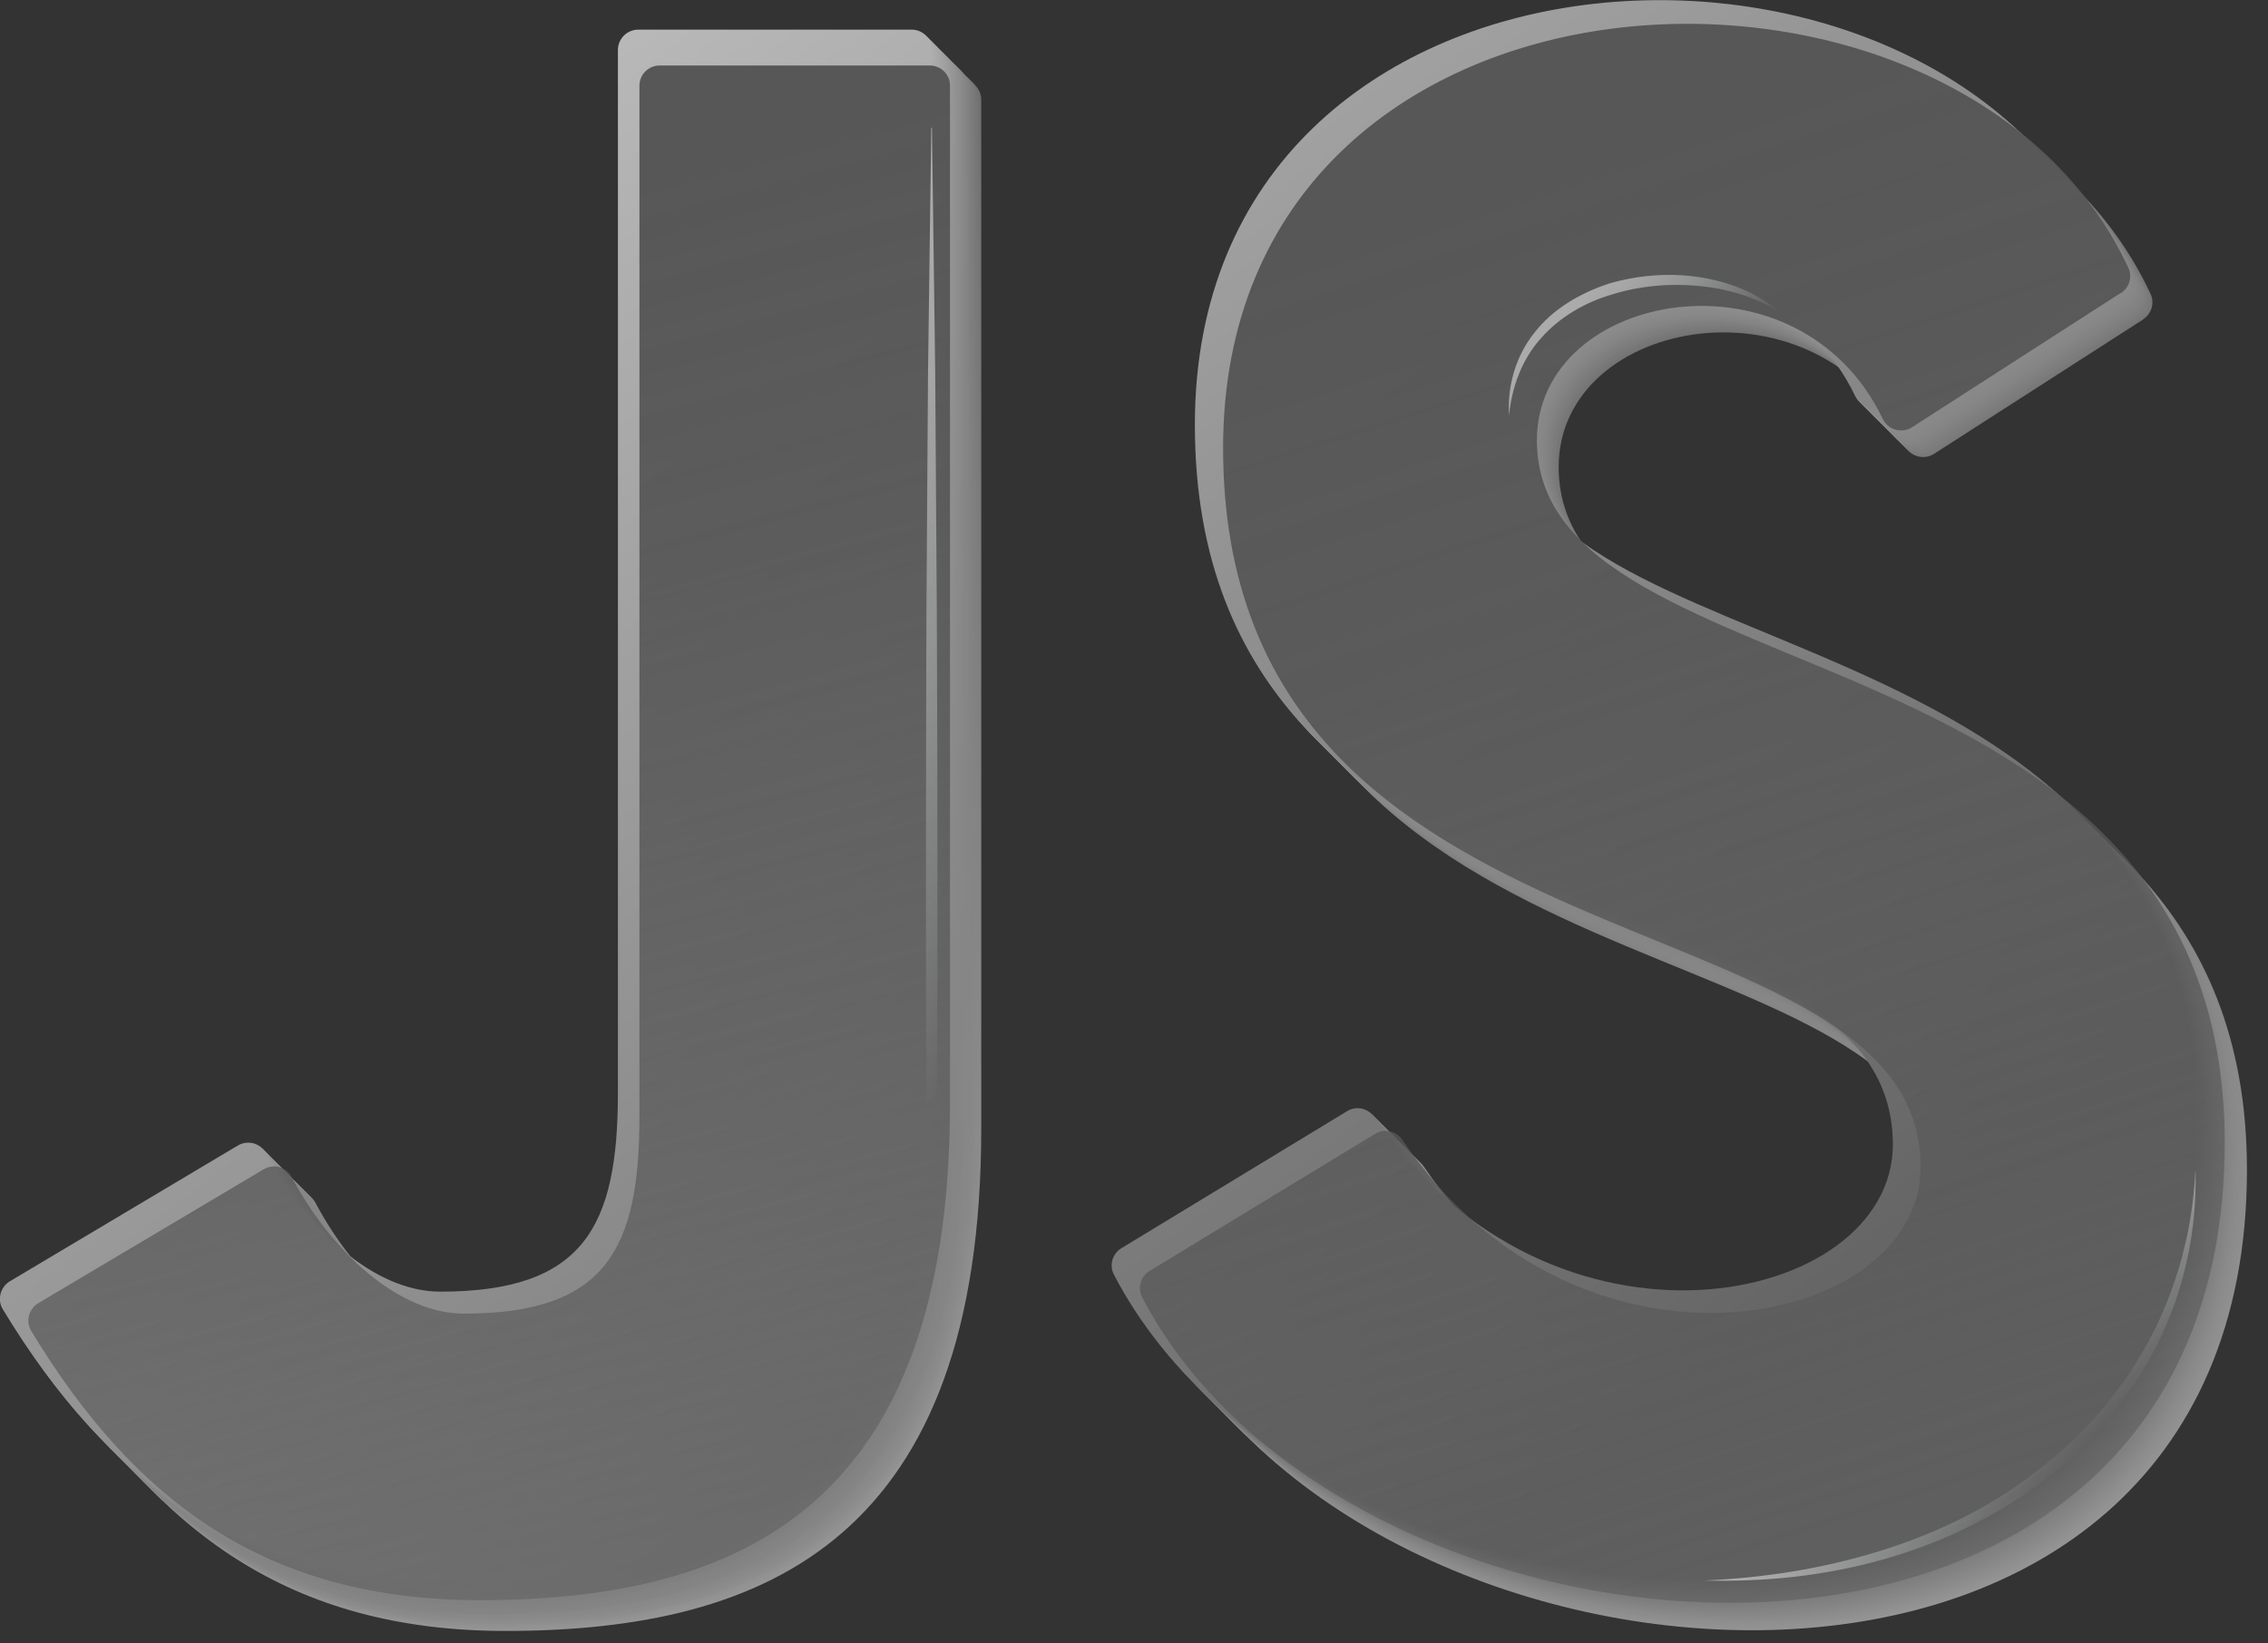 <svg width="98" height="71" viewBox="0 0 98 71" fill="none" xmlns="http://www.w3.org/2000/svg">
<rect x="0" y="0" width="98" height="71" fill="#333333" stroke="none"/>
<g clip-path="url(#clip0_17_34)">
<path d="M29.72 3.43C29.24 3.43 28.84 3.82 28.84 4.31V49.34C28.84 55.13 27.38 57.95 21.16 57.95C18.32 57.95 15.38 55.26 13.63 51.97C13.4 51.53 12.84 51.38 12.41 51.64L2.56 57.5C2.14 57.75 2 58.3 2.25 58.71C6.77 66.17 12.55 70.47 21.84 70.47C33.22 70.47 42.4 66.4 42.4 48.76V4.31C42.4 3.83 42.01 3.43 41.52 3.43H29.7H29.72Z" fill="url(#paint0_linear_17_34)"/>
<path d="M29.62 3.33C29.14 3.33 28.74 3.72 28.74 4.21V49.24C28.74 55.03 27.28 57.85 21.06 57.85C18.22 57.85 15.28 55.16 13.53 51.87C13.3 51.43 12.74 51.28 12.31 51.54L2.46 57.4C2.04 57.65 1.9 58.2 2.15 58.61C6.67 66.07 12.45 70.37 21.74 70.37C33.12 70.37 42.3 66.3 42.3 48.66V4.2C42.3 3.72 41.91 3.32 41.42 3.32H29.6L29.62 3.33Z" fill="url(#paint1_linear_17_34)"/>
<path d="M29.52 3.23C29.04 3.23 28.64 3.62 28.64 4.11V49.14C28.64 54.93 27.18 57.75 20.96 57.75C18.12 57.75 15.18 55.06 13.43 51.77C13.2 51.33 12.64 51.18 12.21 51.44L2.36 57.3C1.94 57.55 1.8 58.1 2.05 58.51C6.57 65.97 12.35 70.27 21.64 70.27C33.02 70.27 42.2 66.2 42.2 48.56V4.1C42.2 3.62 41.81 3.22 41.32 3.22H29.5L29.52 3.23Z" fill="url(#paint2_linear_17_34)"/>
<path d="M29.42 3.12C28.94 3.12 28.54 3.51 28.54 4V49.04C28.54 54.83 27.08 57.65 20.86 57.65C18.02 57.65 15.08 54.96 13.33 51.67C13.1 51.23 12.54 51.08 12.11 51.34L2.26 57.2C1.84 57.45 1.7 58 1.95 58.41C6.47 65.87 12.25 70.17 21.54 70.17C32.92 70.17 42.1 66.1 42.1 48.46V4C42.1 3.52 41.71 3.12 41.22 3.12H29.4H29.42Z" fill="url(#paint3_linear_17_34)"/>
<path d="M29.31 3.02C28.83 3.02 28.43 3.41 28.43 3.9V48.93C28.43 54.72 26.97 57.54 20.75 57.54C17.91 57.54 14.97 54.85 13.22 51.56C12.99 51.12 12.43 50.97 12 51.23L2.15 57.09C1.73 57.34 1.59 57.89 1.84 58.3C6.36 65.76 12.14 70.06 21.43 70.06C32.81 70.06 41.99 65.99 41.99 48.35V3.9C41.99 3.42 41.6 3.02 41.11 3.02H29.29H29.31Z" fill="url(#paint4_linear_17_34)"/>
<path d="M29.21 2.92C28.73 2.92 28.33 3.31 28.33 3.8V48.83C28.33 54.62 26.87 57.44 20.65 57.44C17.81 57.44 14.87 54.75 13.12 51.46C12.89 51.02 12.33 50.87 11.9 51.13L2.05 56.99C1.63 57.24 1.49 57.79 1.74 58.2C6.26 65.66 12.04 69.96 21.33 69.96C32.71 69.96 41.89 65.89 41.89 48.25V3.8C41.89 3.32 41.5 2.92 41.01 2.92H29.19H29.21Z" fill="url(#paint5_linear_17_34)"/>
<path d="M29.11 2.82C28.63 2.82 28.23 3.21 28.23 3.7V48.73C28.23 54.52 26.77 57.34 20.55 57.34C17.71 57.34 14.77 54.65 13.02 51.36C12.79 50.92 12.23 50.77 11.8 51.03L1.96 56.89C1.54 57.14 1.4 57.69 1.65 58.1C6.17 65.56 11.95 69.86 21.24 69.86C32.62 69.86 41.8 65.79 41.8 48.15V3.69C41.8 3.21 41.41 2.81 40.92 2.81H29.1L29.11 2.82Z" fill="url(#paint6_linear_17_34)"/>
<path d="M29.01 2.71C28.53 2.71 28.13 3.1 28.13 3.59V48.63C28.13 54.42 26.67 57.24 20.45 57.24C17.61 57.24 14.67 54.55 12.92 51.26C12.69 50.82 12.13 50.67 11.7 50.93L1.86 56.79C1.44 57.04 1.3 57.59 1.55 58C6.07 65.46 11.85 69.76 21.14 69.76C32.52 69.76 41.7 65.69 41.7 48.05V3.59C41.7 3.11 41.31 2.71 40.82 2.71H29H29.01Z" fill="url(#paint7_linear_17_34)"/>
<path d="M28.91 2.61C28.43 2.61 28.03 3 28.03 3.49V48.53C28.03 54.32 26.57 57.14 20.35 57.14C17.51 57.14 14.57 54.45 12.82 51.16C12.59 50.72 12.03 50.57 11.6 50.83L1.76 56.69C1.34 56.94 1.2 57.49 1.45 57.9C5.97 65.36 11.75 69.66 21.04 69.66C32.42 69.66 41.6 65.59 41.6 47.95V3.49C41.6 3.01 41.21 2.61 40.72 2.61H28.9H28.91Z" fill="url(#paint8_linear_17_34)"/>
<path d="M28.8 2.51C28.32 2.51 27.92 2.9 27.92 3.39V48.42C27.92 54.21 26.46 57.03 20.24 57.03C17.4 57.03 14.46 54.34 12.71 51.05C12.48 50.61 11.92 50.46 11.49 50.72L1.66 56.58C1.24 56.83 1.1 57.38 1.35 57.79C5.87 65.25 11.65 69.55 20.94 69.55C32.32 69.55 41.5 65.48 41.5 47.84V3.39C41.5 2.91 41.11 2.51 40.62 2.51H28.8Z" fill="url(#paint9_linear_17_34)"/>
<path d="M28.7 2.41C28.22 2.41 27.82 2.8 27.82 3.29V48.32C27.82 54.11 26.36 56.93 20.14 56.93C17.3 56.93 14.36 54.24 12.61 50.95C12.38 50.51 11.82 50.36 11.39 50.62L1.55 56.48C1.13 56.73 0.99 57.28 1.24 57.69C5.76 65.15 11.54 69.45 20.83 69.45C32.21 69.45 41.39 65.38 41.39 47.74V3.29C41.39 2.81 41 2.41 40.51 2.41H28.69H28.7Z" fill="url(#paint10_linear_17_34)"/>
<path d="M28.6 2.31C28.12 2.31 27.72 2.7 27.72 3.19V48.22C27.72 54.01 26.26 56.83 20.04 56.83C17.2 56.83 14.26 54.14 12.51 50.85C12.28 50.41 11.72 50.26 11.29 50.52L1.45 56.38C1.03 56.63 0.89 57.18 1.14 57.59C5.66 65.05 11.44 69.35 20.73 69.35C32.11 69.35 41.29 65.28 41.29 47.64V3.18C41.29 2.7 40.9 2.3 40.41 2.3H28.59L28.6 2.31Z" fill="url(#paint11_linear_17_34)"/>
<path d="M28.5 2.2C28.02 2.2 27.62 2.59 27.62 3.08V48.12C27.62 53.91 26.16 56.73 19.94 56.73C17.1 56.73 14.16 54.04 12.41 50.75C12.18 50.31 11.62 50.16 11.19 50.42L1.35 56.28C0.93 56.53 0.79 57.08 1.04 57.49C5.56 64.95 11.34 69.25 20.63 69.25C32.01 69.25 41.19 65.18 41.19 47.54V3.08C41.19 2.6 40.8 2.2 40.31 2.2H28.49H28.5Z" fill="url(#paint12_linear_17_34)"/>
<path d="M28.39 2.1C27.91 2.1 27.51 2.49 27.51 2.98V48.01C27.51 53.8 26.05 56.62 19.83 56.62C16.99 56.62 14.05 53.93 12.3 50.64C12.07 50.2 11.51 50.05 11.08 50.31L1.25 56.18C0.83 56.43 0.69 56.98 0.94 57.39C5.46 64.85 11.24 69.15 20.53 69.15C31.91 69.15 41.09 65.08 41.09 47.44V2.98C41.09 2.5 40.7 2.1 40.21 2.1H28.39Z" fill="url(#paint13_linear_17_34)"/>
<path d="M28.29 2C27.81 2 27.41 2.39 27.41 2.88V47.91C27.41 53.7 25.95 56.52 19.73 56.52C16.89 56.52 13.95 53.83 12.2 50.54C11.97 50.1 11.41 49.95 10.98 50.21L1.15 56.07C0.73 56.32 0.59 56.87 0.84 57.28C5.36 64.74 11.14 69.04 20.43 69.04C31.81 69.04 40.99 64.97 40.99 47.33V2.88C40.99 2.4 40.6 2 40.11 2H28.29Z" fill="url(#paint14_linear_17_34)"/>
<path d="M28.19 1.9C27.71 1.9 27.31 2.29 27.31 2.78V47.81C27.31 53.6 25.85 56.42 19.63 56.42C16.79 56.42 13.85 53.73 12.1 50.44C11.87 50 11.31 49.85 10.88 50.11L1.04 55.97C0.62 56.22 0.48 56.77 0.73 57.18C5.25 64.64 11.03 68.94 20.32 68.94C31.7 68.94 40.88 64.87 40.88 47.23V2.78C40.88 2.3 40.49 1.9 40 1.9H28.18H28.19Z" fill="url(#paint15_linear_17_34)"/>
<path d="M28.09 1.8C27.61 1.8 27.21 2.19 27.21 2.68V47.71C27.21 53.5 25.75 56.32 19.53 56.32C16.69 56.32 13.75 53.63 12 50.34C11.77 49.9 11.21 49.75 10.78 50.01L0.94 55.87C0.52 56.12 0.38 56.67 0.63 57.08C5.15 64.54 10.93 68.84 20.22 68.84C31.6 68.84 40.78 64.77 40.78 47.13V2.67C40.78 2.19 40.39 1.79 39.9 1.79H28.08L28.09 1.8Z" fill="url(#paint16_linear_17_34)"/>
<path d="M27.99 1.69C27.51 1.69 27.11 2.08 27.11 2.57V47.61C27.11 53.4 25.65 56.22 19.43 56.22C16.59 56.22 13.65 53.53 11.9 50.24C11.67 49.8 11.11 49.65 10.68 49.91L0.84 55.77C0.42 56.02 0.28 56.57 0.53 56.98C5.05 64.44 10.83 68.74 20.12 68.74C31.5 68.74 40.68 64.67 40.68 47.03V2.57C40.68 2.09 40.29 1.69 39.8 1.69H27.98H27.99Z" fill="url(#paint17_linear_17_34)"/>
<path d="M27.88 1.59C27.4 1.59 27 1.98 27 2.47V47.5C27 53.29 25.54 56.11 19.32 56.11C16.48 56.11 13.54 53.42 11.79 50.13C11.56 49.69 11 49.54 10.57 49.8L0.74 55.67C0.32 55.92 0.18 56.47 0.43 56.88C4.95 64.34 10.73 68.64 20.02 68.64C31.4 68.64 40.58 64.57 40.58 46.93V2.47C40.58 1.99 40.19 1.59 39.7 1.59H27.88Z" fill="url(#paint18_linear_17_34)"/>
<path d="M27.78 1.49C27.3 1.49 26.9 1.88 26.9 2.37V47.4C26.9 53.19 25.44 56.01 19.22 56.01C16.38 56.01 13.44 53.32 11.69 50.03C11.46 49.59 10.9 49.44 10.47 49.7L0.64 55.56C0.22 55.81 0.08 56.36 0.33 56.77C4.85 64.23 10.63 68.53 19.92 68.53C31.3 68.53 40.48 64.46 40.48 46.82V2.37C40.48 1.89 40.09 1.49 39.6 1.49H27.78Z" fill="url(#paint19_linear_17_34)"/>
<path d="M27.68 1.39C27.2 1.39 26.8 1.78 26.8 2.27V47.3C26.8 53.09 25.34 55.91 19.12 55.91C16.28 55.91 13.34 53.22 11.59 49.93C11.36 49.49 10.8 49.34 10.37 49.6L0.53 55.46C0.11 55.71 -0.03 56.26 0.22 56.67C4.74 64.13 10.52 68.43 19.81 68.43C31.19 68.43 40.37 64.36 40.37 46.72V2.26C40.37 1.78 39.98 1.38 39.49 1.38H27.67L27.68 1.39Z" fill="url(#paint20_linear_17_34)"/>
<path d="M27.58 1.28C27.1 1.28 26.7 1.67 26.7 2.16V47.2C26.7 52.99 25.24 55.81 19.02 55.81C16.18 55.81 13.24 53.12 11.49 49.83C11.26 49.39 10.7 49.24 10.27 49.5L0.43 55.36C0.01 55.61 -0.13 56.16 0.12 56.57C4.64 64.03 10.42 68.33 19.71 68.33C31.09 68.33 40.27 64.26 40.27 46.62V2.16C40.27 1.68 39.88 1.28 39.39 1.28H27.57H27.58Z" fill="url(#paint21_linear_17_34)"/>
<path d="M92.61 13.8L83.57 19.61C83.13 19.89 82.54 19.73 82.31 19.26C78.68 11.66 67.35 13.64 67.35 20.18C67.35 31.56 97.09 27.8 97.09 50.55C97.09 77.41 59.22 74.43 50.28 57.22C50.07 56.81 50.22 56.31 50.61 56.08L60.36 50.16C60.77 49.91 61.28 50.04 61.55 50.44C69.12 61.7 83.94 58.65 83.94 51.6C83.94 39.39 53.78 43.98 53.78 20.5C53.78 -1.72 85.63 -3.05 92.93 12.71C93.11 13.1 92.96 13.57 92.6 13.8H92.61Z" fill="url(#paint22_linear_17_34)"/>
<path d="M92.54 13.73L83.5 19.54C83.06 19.82 82.47 19.66 82.24 19.19C78.61 11.59 67.28 13.57 67.28 20.11C67.28 31.49 97.02 27.73 97.02 50.48C97.02 77.34 59.15 74.36 50.21 57.15C50 56.74 50.15 56.24 50.54 56.01L60.29 50.09C60.7 49.84 61.21 49.97 61.48 50.37C69.05 61.63 83.87 58.58 83.87 51.53C83.87 39.32 53.71 43.91 53.71 20.43C53.71 -1.79 85.56 -3.12 92.86 12.64C93.04 13.03 92.89 13.5 92.53 13.73H92.54Z" fill="url(#paint23_linear_17_34)"/>
<path d="M92.47 13.66L83.43 19.47C82.99 19.75 82.4 19.59 82.17 19.12C78.54 11.52 67.21 13.5 67.21 20.04C67.21 31.42 96.95 27.66 96.95 50.41C96.95 77.27 59.08 74.29 50.14 57.08C49.93 56.67 50.08 56.17 50.47 55.94L60.22 50.02C60.63 49.77 61.14 49.9 61.41 50.3C68.98 61.56 83.8 58.51 83.8 51.46C83.8 39.25 53.64 43.84 53.64 20.36C53.64 -1.86 85.49 -3.19 92.79 12.57C92.97 12.96 92.82 13.43 92.46 13.66H92.47Z" fill="url(#paint24_linear_17_34)"/>
<path d="M92.4 13.59L83.36 19.4C82.92 19.68 82.33 19.52 82.1 19.05C78.47 11.45 67.14 13.43 67.14 19.97C67.14 31.35 96.88 27.59 96.88 50.34C96.88 77.2 59.01 74.22 50.07 57.01C49.86 56.6 50.01 56.1 50.4 55.87L60.15 49.95C60.56 49.7 61.07 49.83 61.34 50.23C68.91 61.49 83.73 58.44 83.73 51.39C83.73 39.18 53.57 43.77 53.57 20.29C53.57 -1.93 85.42 -3.26 92.72 12.5C92.9 12.89 92.75 13.36 92.39 13.59H92.4Z" fill="url(#paint25_linear_17_34)"/>
<path d="M92.33 13.52L83.29 19.33C82.85 19.61 82.26 19.45 82.03 18.98C78.4 11.38 67.07 13.36 67.07 19.9C67.07 31.28 96.81 27.52 96.81 50.27C96.81 77.13 58.94 74.15 50 56.94C49.79 56.53 49.94 56.03 50.33 55.8L60.08 49.88C60.49 49.63 61 49.76 61.27 50.16C68.84 61.42 83.66 58.37 83.66 51.32C83.66 39.11 53.5 43.7 53.5 20.22C53.5 -2 85.35 -3.33 92.65 12.43C92.83 12.82 92.68 13.29 92.32 13.52H92.33Z" fill="url(#paint26_linear_17_34)"/>
<path d="M92.26 13.45L83.22 19.26C82.78 19.54 82.19 19.38 81.96 18.91C78.33 11.31 67 13.29 67 19.83C67 31.21 96.74 27.45 96.74 50.2C96.74 77.06 58.87 74.08 49.93 56.87C49.72 56.46 49.87 55.96 50.26 55.73L60.01 49.81C60.42 49.56 60.93 49.69 61.2 50.09C68.77 61.35 83.59 58.3 83.59 51.25C83.59 39.04 53.43 43.63 53.43 20.15C53.43 -2.07 85.28 -3.4 92.58 12.36C92.76 12.75 92.61 13.22 92.25 13.45H92.26Z" fill="url(#paint27_linear_17_34)"/>
<path d="M92.19 13.38L83.15 19.19C82.71 19.47 82.12 19.31 81.89 18.84C78.26 11.24 66.93 13.22 66.93 19.76C66.93 31.14 96.67 27.38 96.67 50.13C96.67 76.99 58.8 74.01 49.86 56.8C49.65 56.39 49.8 55.89 50.19 55.66L59.94 49.74C60.35 49.49 60.86 49.62 61.13 50.02C68.7 61.28 83.52 58.23 83.52 51.18C83.52 38.97 53.36 43.56 53.36 20.08C53.36 -2.14 85.21 -3.47 92.51 12.29C92.69 12.68 92.54 13.15 92.18 13.38H92.19Z" fill="url(#paint28_linear_17_34)"/>
<path d="M92.12 13.31L83.08 19.12C82.64 19.4 82.05 19.24 81.82 18.77C78.19 11.17 66.86 13.15 66.86 19.69C66.86 31.07 96.6 27.31 96.6 50.06C96.6 76.92 58.73 73.94 49.79 56.73C49.58 56.32 49.73 55.82 50.12 55.59L59.87 49.67C60.28 49.42 60.79 49.55 61.06 49.95C68.63 61.21 83.45 58.16 83.45 51.11C83.45 38.9 53.29 43.49 53.29 20.01C53.29 -2.21 85.14 -3.54 92.44 12.22C92.62 12.61 92.47 13.08 92.11 13.31H92.12Z" fill="url(#paint29_linear_17_34)"/>
<path d="M92.05 13.25L83.01 19.06C82.57 19.34 81.98 19.18 81.75 18.71C78.12 11.11 66.79 13.09 66.79 19.63C66.79 31.01 96.53 27.25 96.53 50C96.53 76.86 58.66 73.88 49.72 56.67C49.51 56.26 49.66 55.76 50.05 55.53L59.8 49.61C60.21 49.36 60.72 49.49 60.99 49.89C68.56 61.15 83.38 58.1 83.38 51.05C83.38 38.84 53.22 43.43 53.22 19.95C53.22 -2.27 85.07 -3.6 92.37 12.16C92.55 12.55 92.4 13.02 92.04 13.25H92.05Z" fill="url(#paint30_linear_17_34)"/>
<path d="M91.99 13.18L82.95 18.99C82.51 19.27 81.92 19.11 81.69 18.64C78.06 11.04 66.73 13.02 66.73 19.56C66.73 30.94 96.47 27.18 96.47 49.93C96.47 76.79 58.6 73.81 49.66 56.6C49.45 56.19 49.6 55.69 49.99 55.46L59.74 49.54C60.15 49.29 60.66 49.42 60.93 49.82C68.5 61.08 83.32 58.03 83.32 50.98C83.32 38.77 53.16 43.36 53.16 19.88C53.16 -2.34 85.01 -3.67 92.31 12.09C92.49 12.48 92.34 12.95 91.98 13.18H91.99Z" fill="url(#paint31_linear_17_34)"/>
<path d="M91.92 13.11L82.88 18.92C82.44 19.2 81.85 19.04 81.62 18.57C77.99 10.97 66.66 12.95 66.66 19.49C66.66 30.87 96.4 27.11 96.4 49.86C96.4 76.72 58.53 73.74 49.59 56.53C49.38 56.12 49.53 55.62 49.92 55.39L59.67 49.47C60.08 49.22 60.59 49.35 60.86 49.75C68.43 61.01 83.25 57.96 83.25 50.91C83.25 38.7 53.09 43.29 53.09 19.81C53.09 -2.41 84.94 -3.74 92.24 12.02C92.42 12.41 92.27 12.88 91.91 13.11H91.92Z" fill="url(#paint32_linear_17_34)"/>
<path d="M91.85 13.04L82.81 18.85C82.37 19.13 81.78 18.97 81.55 18.5C77.92 10.9 66.59 12.88 66.59 19.42C66.59 30.8 96.33 27.04 96.33 49.79C96.33 76.65 58.46 73.67 49.52 56.46C49.31 56.05 49.46 55.55 49.85 55.32L59.6 49.4C60.01 49.15 60.52 49.28 60.79 49.68C68.36 60.94 83.18 57.89 83.18 50.84C83.18 38.63 53.02 43.22 53.02 19.74C53.02 -2.48 84.87 -3.81 92.17 11.95C92.35 12.34 92.2 12.81 91.84 13.04H91.85Z" fill="url(#paint33_linear_17_34)"/>
<path d="M91.78 12.97L82.74 18.78C82.3 19.06 81.71 18.9 81.48 18.43C77.85 10.83 66.52 12.81 66.52 19.35C66.52 30.73 96.26 26.97 96.26 49.72C96.26 76.58 58.39 73.6 49.45 56.39C49.24 55.98 49.39 55.48 49.78 55.25L59.53 49.33C59.94 49.08 60.45 49.21 60.72 49.61C68.29 60.87 83.11 57.82 83.11 50.77C83.11 38.56 52.95 43.15 52.95 19.67C52.95 -2.55 84.8 -3.88 92.1 11.88C92.28 12.27 92.13 12.74 91.77 12.97H91.78Z" fill="url(#paint34_linear_17_34)"/>
<path d="M91.71 12.9L82.67 18.71C82.23 18.99 81.64 18.83 81.41 18.36C77.78 10.76 66.45 12.74 66.45 19.28C66.45 30.66 96.19 26.9 96.19 49.65C96.19 76.51 58.32 73.53 49.38 56.32C49.17 55.91 49.32 55.41 49.71 55.18L59.46 49.26C59.87 49.01 60.38 49.14 60.65 49.54C68.22 60.8 83.04 57.75 83.04 50.7C83.04 38.49 52.88 43.08 52.88 19.6C52.88 -2.62 84.73 -3.95 92.03 11.81C92.21 12.2 92.06 12.67 91.7 12.9H91.71Z" fill="url(#paint35_linear_17_34)"/>
<path d="M91.64 12.83L82.6 18.64C82.16 18.92 81.57 18.76 81.34 18.29C77.71 10.69 66.38 12.67 66.38 19.21C66.38 30.59 96.12 26.83 96.12 49.58C96.12 76.44 58.25 73.46 49.31 56.25C49.1 55.84 49.25 55.34 49.64 55.11L59.39 49.19C59.8 48.94 60.31 49.07 60.58 49.47C68.15 60.73 82.97 57.68 82.97 50.63C82.97 38.42 52.81 43.01 52.81 19.53C52.81 -2.69 84.66 -4.02 91.96 11.74C92.14 12.13 91.99 12.6 91.63 12.83H91.64Z" fill="url(#paint36_linear_17_34)"/>
<path d="M91.57 12.76L82.53 18.57C82.09 18.85 81.5 18.69 81.27 18.22C77.64 10.62 66.31 12.6 66.31 19.14C66.31 30.52 96.05 26.76 96.05 49.51C96.05 76.37 58.18 73.39 49.24 56.18C49.03 55.77 49.18 55.27 49.57 55.04L59.32 49.12C59.73 48.87 60.24 49 60.51 49.4C68.08 60.66 82.9 57.61 82.9 50.56C82.9 38.35 52.74 42.94 52.74 19.46C52.74 -2.76 84.59 -4.09 91.89 11.67C92.07 12.06 91.92 12.53 91.56 12.76H91.57Z" fill="url(#paint37_linear_17_34)"/>
<path d="M91.5 12.69L82.46 18.5C82.02 18.78 81.43 18.62 81.2 18.15C77.57 10.55 66.24 12.53 66.24 19.07C66.24 30.45 95.98 26.69 95.98 49.44C95.98 76.3 58.11 73.32 49.17 56.11C48.96 55.7 49.11 55.2 49.5 54.97L59.25 49.05C59.66 48.8 60.17 48.93 60.44 49.33C68.01 60.59 82.83 57.54 82.83 50.49C82.83 38.28 52.67 42.87 52.67 19.39C52.67 -2.83 84.52 -4.16 91.82 11.6C92 11.99 91.85 12.46 91.49 12.69H91.5Z" fill="url(#paint38_linear_17_34)"/>
<path d="M91.43 12.62L82.39 18.43C81.95 18.71 81.36 18.55 81.13 18.08C77.5 10.48 66.17 12.46 66.17 19C66.17 30.38 95.91 26.62 95.91 49.37C95.91 76.23 58.04 73.25 49.1 56.04C48.89 55.63 49.04 55.13 49.43 54.9L59.18 48.98C59.59 48.73 60.1 48.86 60.37 49.26C67.94 60.52 82.76 57.47 82.76 50.42C82.76 38.21 52.6 42.8 52.6 19.32C52.6 -2.9 84.45 -4.23 91.75 11.53C91.93 11.92 91.78 12.39 91.42 12.62H91.43Z" fill="url(#paint39_linear_17_34)"/>
<path d="M91.36 12.55L82.32 18.36C81.88 18.64 81.29 18.48 81.06 18.01C77.43 10.41 66.1 12.39 66.1 18.93C66.1 30.31 95.84 26.55 95.84 49.3C95.84 76.16 57.97 73.18 49.03 55.97C48.82 55.56 48.97 55.06 49.36 54.83L59.11 48.91C59.52 48.66 60.03 48.79 60.3 49.19C67.87 60.45 82.69 57.4 82.69 50.35C82.69 38.14 52.53 42.73 52.53 19.25C52.53 -2.97 84.38 -4.3 91.68 11.46C91.86 11.85 91.71 12.32 91.35 12.55H91.36Z" fill="url(#paint40_linear_17_34)"/>
<path d="M91.29 12.48L82.25 18.29C81.81 18.57 81.22 18.41 80.99 17.94C77.36 10.34 66.03 12.32 66.03 18.86C66.03 30.24 95.77 26.48 95.77 49.23C95.77 76.09 57.9 73.11 48.96 55.9C48.75 55.49 48.9 54.99 49.29 54.76L59.04 48.84C59.45 48.59 59.96 48.72 60.23 49.12C67.8 60.38 82.62 57.33 82.62 50.28C82.62 38.07 52.46 42.66 52.46 19.18C52.46 -3.04 84.31 -4.37 91.61 11.39C91.79 11.78 91.64 12.25 91.28 12.48H91.29Z" fill="url(#paint41_linear_17_34)"/>
<path d="M91.22 12.41L82.18 18.22C81.74 18.5 81.15 18.34 80.92 17.87C77.29 10.27 65.96 12.25 65.96 18.79C65.96 30.17 95.7 26.41 95.7 49.16C95.7 76.02 57.83 73.04 48.89 55.83C48.68 55.42 48.83 54.92 49.22 54.69L58.97 48.77C59.38 48.52 59.89 48.65 60.16 49.05C67.73 60.31 82.55 57.26 82.55 50.21C82.55 38 52.39 42.59 52.39 19.11C52.39 -3.11 84.24 -4.44 91.54 11.32C91.72 11.71 91.57 12.18 91.21 12.41H91.22Z" fill="url(#paint42_linear_17_34)"/>
<path d="M91.16 12.35L82.12 18.16C81.68 18.44 81.09 18.28 80.86 17.81C77.23 10.21 65.9 12.19 65.9 18.73C65.9 30.11 95.64 26.35 95.64 49.1C95.64 75.96 57.77 72.98 48.83 55.77C48.62 55.36 48.77 54.86 49.16 54.63L58.91 48.71C59.32 48.46 59.83 48.59 60.1 48.99C67.67 60.25 82.49 57.2 82.49 50.15C82.49 37.94 52.33 42.53 52.33 19.05C52.33 -3.17 84.18 -4.5 91.48 11.26C91.66 11.65 91.51 12.12 91.15 12.35H91.16Z" fill="url(#paint43_linear_17_34)"/>
<path d="M91.09 12.28L82.05 18.09C81.61 18.37 81.02 18.21 80.79 17.74C77.16 10.14 65.83 12.12 65.83 18.66C65.83 30.04 95.57 26.28 95.57 49.03C95.57 75.89 57.7 72.91 48.76 55.7C48.55 55.29 48.7 54.79 49.09 54.56L58.84 48.64C59.25 48.39 59.76 48.52 60.03 48.92C67.6 60.18 82.42 57.13 82.42 50.08C82.42 37.87 52.26 42.46 52.26 18.98C52.26 -3.24 84.11 -4.57 91.41 11.19C91.59 11.58 91.44 12.05 91.08 12.28H91.09Z" fill="url(#paint44_linear_17_34)"/>
<path d="M91.02 12.21L81.98 18.02C81.54 18.3 80.95 18.14 80.72 17.67C77.09 10.07 65.76 12.05 65.76 18.59C65.76 29.97 95.5 26.21 95.5 48.96C95.5 75.82 57.63 72.84 48.69 55.63C48.48 55.22 48.63 54.72 49.02 54.49L58.77 48.57C59.18 48.32 59.69 48.45 59.96 48.85C67.53 60.11 82.35 57.06 82.35 50.01C82.35 37.8 52.19 42.39 52.19 18.91C52.19 -3.31 84.04 -4.64 91.34 11.12C91.52 11.51 91.37 11.98 91.01 12.21H91.02Z" fill="url(#paint45_linear_17_34)"/>
<path d="M90.95 12.14L81.91 17.95C81.47 18.23 80.88 18.07 80.65 17.6C77.02 10 65.69 11.98 65.69 18.52C65.69 29.9 95.43 26.14 95.43 48.89C95.43 75.75 57.56 72.77 48.62 55.56C48.41 55.15 48.56 54.65 48.95 54.42L58.7 48.5C59.11 48.25 59.62 48.38 59.89 48.78C67.46 60.04 82.28 56.99 82.28 49.94C82.28 37.73 52.12 42.32 52.12 18.84C52.12 -3.38 83.97 -4.71 91.27 11.05C91.45 11.44 91.3 11.91 90.94 12.14H90.95Z" fill="url(#paint46_linear_17_34)"/>
<path d="M90.88 12.07L81.84 17.88C81.4 18.16 80.81 18 80.58 17.53C76.95 9.93 65.62 11.91 65.62 18.45C65.62 29.83 95.36 26.07 95.36 48.82C95.36 75.68 57.49 72.7 48.55 55.49C48.34 55.08 48.49 54.58 48.88 54.35L58.63 48.43C59.04 48.18 59.55 48.31 59.82 48.71C67.39 59.97 82.21 56.92 82.21 49.87C82.21 37.66 52.05 42.25 52.05 18.77C52.05 -3.45 83.9 -4.78 91.2 10.98C91.38 11.37 91.23 11.84 90.87 12.07H90.88Z" fill="url(#paint47_linear_17_34)"/>
<path d="M90.81 12L81.77 17.81C81.33 18.09 80.74 17.93 80.51 17.46C76.88 9.86 65.55 11.84 65.55 18.38C65.55 29.76 95.29 26 95.29 48.75C95.29 75.61 57.42 72.63 48.48 55.42C48.27 55.01 48.42 54.51 48.81 54.28L58.56 48.36C58.97 48.11 59.48 48.24 59.75 48.64C67.32 59.9 82.14 56.85 82.14 49.8C82.14 37.59 51.98 42.18 51.98 18.7C51.98 -3.52 83.83 -4.85 91.13 10.91C91.31 11.3 91.16 11.77 90.8 12H90.81Z" fill="url(#paint48_linear_17_34)"/>
<path d="M90.74 11.93L81.7 17.74C81.26 18.02 80.67 17.86 80.44 17.39C76.81 9.79 65.48 11.77 65.48 18.31C65.48 29.69 95.22 25.93 95.22 48.68C95.22 75.54 57.35 72.56 48.41 55.35C48.2 54.94 48.35 54.44 48.74 54.21L58.49 48.29C58.9 48.04 59.41 48.17 59.68 48.57C67.25 59.83 82.07 56.78 82.07 49.73C82.07 37.52 51.91 42.11 51.91 18.63C51.91 -3.59 83.76 -4.92 91.06 10.84C91.24 11.23 91.09 11.7 90.73 11.93H90.74Z" fill="url(#paint49_linear_17_34)"/>
<path d="M90.67 11.86L81.63 17.67C81.19 17.95 80.6 17.79 80.37 17.32C76.74 9.72 65.41 11.7 65.41 18.24C65.41 29.62 95.15 25.86 95.15 48.61C95.15 75.47 57.28 72.49 48.34 55.28C48.13 54.87 48.28 54.37 48.67 54.14L58.42 48.22C58.83 47.97 59.34 48.1 59.61 48.5C67.18 59.76 82 56.71 82 49.66C82 37.45 51.84 42.04 51.84 18.56C51.84 -3.66 83.69 -4.99 90.99 10.77C91.17 11.16 91.02 11.63 90.66 11.86H90.67Z" fill="url(#paint50_linear_17_34)"/>
<path d="M90.6 11.79L81.56 17.6C81.12 17.88 80.53 17.72 80.3 17.25C76.67 9.65 65.34 11.63 65.34 18.17C65.34 29.55 95.08 25.79 95.08 48.54C95.08 75.4 57.21 72.42 48.27 55.21C48.06 54.8 48.21 54.3 48.6 54.07L58.35 48.15C58.76 47.9 59.27 48.03 59.54 48.43C67.11 59.69 81.93 56.64 81.93 49.59C81.93 37.38 51.77 41.97 51.77 18.49C51.77 -3.73 83.62 -5.06 90.92 10.7C91.1 11.09 90.95 11.56 90.59 11.79H90.6Z" fill="url(#paint51_linear_17_34)"/>
<path d="M90.53 11.72L81.49 17.53C81.05 17.81 80.46 17.65 80.23 17.18C76.6 9.58 65.27 11.56 65.27 18.1C65.27 29.48 95.01 25.72 95.01 48.47C95.01 75.33 57.14 72.35 48.2 55.14C47.99 54.73 48.14 54.23 48.53 54L58.28 48.08C58.69 47.83 59.2 47.96 59.47 48.36C67.04 59.62 81.86 56.57 81.86 49.52C81.86 37.31 51.7 41.9 51.7 18.42C51.7 -3.8 83.55 -5.13 90.85 10.63C91.03 11.02 90.88 11.49 90.52 11.72H90.53Z" fill="url(#paint52_linear_17_34)"/>
<path d="M90.46 11.65L81.42 17.46C80.98 17.74 80.39 17.58 80.16 17.11C76.53 9.51 65.2 11.49 65.2 18.03C65.2 29.41 94.94 25.65 94.94 48.4C94.94 75.26 57.07 72.28 48.13 55.07C47.92 54.66 48.07 54.16 48.46 53.93L58.21 48.01C58.62 47.76 59.13 47.89 59.4 48.29C66.97 59.55 81.79 56.5 81.79 49.45C81.79 37.24 51.63 41.83 51.63 18.35C51.63 -3.87 83.48 -5.2 90.78 10.56C90.96 10.95 90.81 11.42 90.45 11.65H90.46Z" fill="url(#paint53_linear_17_34)"/>
<path d="M28.5 2.83C28.02 2.83 27.63 3.22 27.63 3.7V48.24C27.63 53.97 26.19 56.76 20.04 56.76C17.24 56.76 14.32 54.1 12.6 50.85C12.37 50.42 11.82 50.27 11.4 50.52L1.65 56.31C1.24 56.56 1.1 57.1 1.35 57.51C5.82 64.89 11.53 69.14 20.72 69.14C31.97 69.14 41.05 65.12 41.05 47.67V3.7C41.05 3.22 40.66 2.83 40.18 2.83H28.5Z" fill="url(#paint54_linear_17_34)"/>
<path d="M91.65 12.65L82.62 18.46C82.18 18.74 81.59 18.58 81.36 18.11C77.73 10.52 66.41 12.5 66.41 19.03C66.41 30.4 96.13 26.64 96.13 49.38C96.13 76.22 58.29 73.24 49.35 56.05C49.14 55.65 49.29 55.14 49.68 54.91L59.42 48.99C59.83 48.74 60.34 48.87 60.61 49.27C68.17 60.52 82.99 57.48 82.99 50.43C82.99 38.23 52.85 42.82 52.85 19.36C52.85 -2.85 84.67 -4.17 91.97 11.58C92.15 11.97 92 12.44 91.64 12.67L91.65 12.65Z" fill="url(#paint55_linear_17_34)"/>
<g opacity="0.5">
<path d="M40.27 5.52L40.41 16.06L40.48 26.6C40.51 33.63 40.52 40.65 40.48 47.68H40.03C40 40.65 40.01 33.63 40.03 26.6L40.1 16.06L40.24 5.52H40.27Z" fill="url(#paint56_linear_17_34)"/>
</g>
<g opacity="0.5">
<path d="M94.87 50.61C94.93 53.18 94.38 55.78 93.21 58.1C92.05 60.43 90.3 62.44 88.25 64.02C86.17 65.58 83.79 66.71 81.3 67.4C78.81 68.1 76.22 68.36 73.65 68.29C76.21 68.18 78.76 67.78 81.19 67.03C83.62 66.28 85.94 65.17 87.94 63.62C89.97 62.11 91.66 60.16 92.86 57.92C94.06 55.69 94.74 53.17 94.86 50.61H94.87Z" fill="url(#paint57_linear_17_34)"/>
</g>
<g opacity="0.5">
<path d="M65.21 18.03C65.11 16.76 65.47 15.42 66.29 14.39C67.1 13.34 68.29 12.66 69.53 12.25C70.78 11.89 72.11 11.78 73.39 11.97C74.67 12.16 75.93 12.64 76.89 13.48C75.81 12.81 74.58 12.46 73.34 12.35C72.11 12.24 70.85 12.35 69.67 12.72C68.49 13.06 67.39 13.7 66.58 14.62C65.76 15.53 65.31 16.75 65.2 18.02L65.21 18.03Z" fill="url(#paint58_linear_17_34)"/>
</g>
</g>
<defs>
<linearGradient id="paint0_linear_17_34" x1="16.35" y1="8.84" x2="31.83" y2="67.44" gradientUnits="userSpaceOnUse">
<stop stop-color="#6E6E6E"/>
<stop offset="1" stop-color="#959595"/>
</linearGradient>
<linearGradient id="paint1_linear_17_34" x1="15.86" y1="8.93" x2="32.71" y2="68.25" gradientUnits="userSpaceOnUse">
<stop stop-color="#727272"/>
<stop offset="1" stop-color="#939393"/>
</linearGradient>
<linearGradient id="paint2_linear_17_34" x1="15.37" y1="9.04" x2="33.61" y2="69.01" gradientUnits="userSpaceOnUse">
<stop stop-color="#757575"/>
<stop offset="1" stop-color="#919191"/>
</linearGradient>
<linearGradient id="paint3_linear_17_34" x1="14.89" y1="9.16" x2="34.55" y2="69.74" gradientUnits="userSpaceOnUse">
<stop stop-color="#797979"/>
<stop offset="1" stop-color="#8E8E8E"/>
</linearGradient>
<linearGradient id="paint4_linear_17_34" x1="14.43" y1="9.29" x2="35.51" y2="70.42" gradientUnits="userSpaceOnUse">
<stop stop-color="#7C7C7C"/>
<stop offset="1" stop-color="#8C8C8C"/>
</linearGradient>
<linearGradient id="paint5_linear_17_34" x1="13.97" y1="9.45" x2="36.5" y2="71.05" gradientUnits="userSpaceOnUse">
<stop stop-color="#808080"/>
<stop offset="1" stop-color="#8A8A8A"/>
</linearGradient>
<linearGradient id="paint6_linear_17_34" x1="13.52" y1="9.61" x2="37.52" y2="71.64" gradientUnits="userSpaceOnUse">
<stop stop-color="#848484"/>
<stop offset="1" stop-color="#888888"/>
</linearGradient>
<linearGradient id="paint7_linear_17_34" x1="13.08" y1="9.79" x2="38.55" y2="72.17" gradientUnits="userSpaceOnUse">
<stop stop-color="#878787"/>
<stop offset="1" stop-color="#858585"/>
</linearGradient>
<linearGradient id="paint8_linear_17_34" x1="12.66" y1="9.99" x2="39.6" y2="72.66" gradientUnits="userSpaceOnUse">
<stop stop-color="#8B8B8B"/>
<stop offset="1" stop-color="#838383"/>
</linearGradient>
<linearGradient id="paint9_linear_17_34" x1="12.24" y1="10.19" x2="40.68" y2="73.09" gradientUnits="userSpaceOnUse">
<stop stop-color="#8F8F8F"/>
<stop offset="1" stop-color="#818181"/>
</linearGradient>
<linearGradient id="paint10_linear_17_34" x1="11.84" y1="10.42" x2="41.76" y2="73.48" gradientUnits="userSpaceOnUse">
<stop stop-color="#929292"/>
<stop offset="1" stop-color="#7F7F7F"/>
</linearGradient>
<linearGradient id="paint11_linear_17_34" x1="11.45" y1="10.65" x2="42.86" y2="73.81" gradientUnits="userSpaceOnUse">
<stop stop-color="#969696"/>
<stop offset="1" stop-color="#7C7C7C"/>
</linearGradient>
<linearGradient id="paint12_linear_17_34" x1="11.08" y1="10.9" x2="43.97" y2="74.08" gradientUnits="userSpaceOnUse">
<stop stop-color="#999999"/>
<stop offset="1" stop-color="#7A7A7A"/>
</linearGradient>
<linearGradient id="paint13_linear_17_34" x1="10.72" y1="11.16" x2="45.09" y2="74.3" gradientUnits="userSpaceOnUse">
<stop stop-color="#9D9D9D"/>
<stop offset="1" stop-color="#787878"/>
</linearGradient>
<linearGradient id="paint14_linear_17_34" x1="10.37" y1="11.42" x2="46.21" y2="74.47" gradientUnits="userSpaceOnUse">
<stop stop-color="#A1A1A1"/>
<stop offset="1" stop-color="#767676"/>
</linearGradient>
<linearGradient id="paint15_linear_17_34" x1="10.04" y1="11.71" x2="47.33" y2="74.58" gradientUnits="userSpaceOnUse">
<stop stop-color="#A4A4A4"/>
<stop offset="1" stop-color="#737373"/>
</linearGradient>
<linearGradient id="paint16_linear_17_34" x1="9.73" y1="12" x2="48.46" y2="74.63" gradientUnits="userSpaceOnUse">
<stop stop-color="#A8A8A8"/>
<stop offset="1" stop-color="#717171"/>
</linearGradient>
<linearGradient id="paint17_linear_17_34" x1="9.42" y1="12.3" x2="49.57" y2="74.63" gradientUnits="userSpaceOnUse">
<stop stop-color="#ACACAC"/>
<stop offset="1" stop-color="#6F6F6F"/>
</linearGradient>
<linearGradient id="paint18_linear_17_34" x1="9.13" y1="12.62" x2="50.68" y2="74.57" gradientUnits="userSpaceOnUse">
<stop stop-color="#AFAFAF"/>
<stop offset="1" stop-color="#6D6D6D"/>
</linearGradient>
<linearGradient id="paint19_linear_17_34" x1="8.85" y1="12.95" x2="51.77" y2="74.47" gradientUnits="userSpaceOnUse">
<stop stop-color="#B3B3B3"/>
<stop offset="1" stop-color="#6A6A6A"/>
</linearGradient>
<linearGradient id="paint20_linear_17_34" x1="8.58" y1="13.29" x2="52.86" y2="74.31" gradientUnits="userSpaceOnUse">
<stop stop-color="#B6B6B6"/>
<stop offset="1" stop-color="#686868"/>
</linearGradient>
<linearGradient id="paint21_linear_17_34" x1="8.33" y1="13.64" x2="53.92" y2="74.1" gradientUnits="userSpaceOnUse">
<stop stop-color="#BABABA"/>
<stop offset="1" stop-color="#666666"/>
</linearGradient>
<linearGradient id="paint22_linear_17_34" x1="62.59" y1="7.29" x2="83.03" y2="69.98" gradientUnits="userSpaceOnUse">
<stop stop-color="#6E6E6E"/>
<stop offset="1" stop-color="#959595"/>
</linearGradient>
<linearGradient id="paint23_linear_17_34" x1="61.97" y1="6.57" x2="83.2" y2="69.39" gradientUnits="userSpaceOnUse">
<stop stop-color="#707070"/>
<stop offset="1" stop-color="#939393"/>
</linearGradient>
<linearGradient id="paint24_linear_17_34" x1="61.34" y1="5.86" x2="83.36" y2="68.8" gradientUnits="userSpaceOnUse">
<stop stop-color="#737373"/>
<stop offset="1" stop-color="#929292"/>
</linearGradient>
<linearGradient id="paint25_linear_17_34" x1="60.69" y1="5.16" x2="83.51" y2="68.21" gradientUnits="userSpaceOnUse">
<stop stop-color="#757575"/>
<stop offset="1" stop-color="#909090"/>
</linearGradient>
<linearGradient id="paint26_linear_17_34" x1="60.04" y1="4.48" x2="83.65" y2="67.62" gradientUnits="userSpaceOnUse">
<stop stop-color="#787878"/>
<stop offset="1" stop-color="#8F8F8F"/>
</linearGradient>
<linearGradient id="paint27_linear_17_34" x1="59.36" y1="3.8" x2="83.78" y2="67.02" gradientUnits="userSpaceOnUse">
<stop stop-color="#7A7A7A"/>
<stop offset="1" stop-color="#8D8D8D"/>
</linearGradient>
<linearGradient id="paint28_linear_17_34" x1="58.68" y1="3.14" x2="83.9" y2="66.43" gradientUnits="userSpaceOnUse">
<stop stop-color="#7D7D7D"/>
<stop offset="1" stop-color="#8C8C8C"/>
</linearGradient>
<linearGradient id="paint29_linear_17_34" x1="57.98" y1="2.49" x2="84.01" y2="65.83" gradientUnits="userSpaceOnUse">
<stop stop-color="#7F7F7F"/>
<stop offset="1" stop-color="#8A8A8A"/>
</linearGradient>
<linearGradient id="paint30_linear_17_34" x1="57.27" y1="1.85" x2="84.11" y2="65.23" gradientUnits="userSpaceOnUse">
<stop stop-color="#828282"/>
<stop offset="1" stop-color="#898989"/>
</linearGradient>
<linearGradient id="paint31_linear_17_34" x1="56.54" y1="1.22" x2="84.2" y2="64.63" gradientUnits="userSpaceOnUse">
<stop stop-color="#848484"/>
<stop offset="1" stop-color="#878787"/>
</linearGradient>
<linearGradient id="paint32_linear_17_34" x1="55.81" y1="0.61" x2="84.28" y2="64.03" gradientUnits="userSpaceOnUse">
<stop stop-color="#878787"/>
<stop offset="1" stop-color="#868686"/>
</linearGradient>
<linearGradient id="paint33_linear_17_34" x1="55.06" y1="-1.06722e-09" x2="84.35" y2="63.43" gradientUnits="userSpaceOnUse">
<stop stop-color="#898989"/>
<stop offset="1" stop-color="#848484"/>
</linearGradient>
<linearGradient id="paint34_linear_17_34" x1="54.3" y1="-0.58" x2="84.41" y2="62.83" gradientUnits="userSpaceOnUse">
<stop stop-color="#8B8B8B"/>
<stop offset="1" stop-color="#838383"/>
</linearGradient>
<linearGradient id="paint35_linear_17_34" x1="53.53" y1="-1.15" x2="84.46" y2="62.23" gradientUnits="userSpaceOnUse">
<stop stop-color="#8E8E8E"/>
<stop offset="1" stop-color="#818181"/>
</linearGradient>
<linearGradient id="paint36_linear_17_34" x1="52.75" y1="-1.71" x2="84.5" y2="61.63" gradientUnits="userSpaceOnUse">
<stop stop-color="#909090"/>
<stop offset="1" stop-color="#808080"/>
</linearGradient>
<linearGradient id="paint37_linear_17_34" x1="51.96" y1="-2.26" x2="84.54" y2="61.03" gradientUnits="userSpaceOnUse">
<stop stop-color="#939393"/>
<stop offset="1" stop-color="#7E7E7E"/>
</linearGradient>
<linearGradient id="paint38_linear_17_34" x1="51.16" y1="-2.79" x2="84.56" y2="60.43" gradientUnits="userSpaceOnUse">
<stop stop-color="#959595"/>
<stop offset="1" stop-color="#7D7D7D"/>
</linearGradient>
<linearGradient id="paint39_linear_17_34" x1="50.35" y1="-3.31" x2="84.57" y2="59.83" gradientUnits="userSpaceOnUse">
<stop stop-color="#989898"/>
<stop offset="1" stop-color="#7B7B7B"/>
</linearGradient>
<linearGradient id="paint40_linear_17_34" x1="49.53" y1="-3.81" x2="84.57" y2="59.23" gradientUnits="userSpaceOnUse">
<stop stop-color="#9A9A9A"/>
<stop offset="1" stop-color="#7A7A7A"/>
</linearGradient>
<linearGradient id="paint41_linear_17_34" x1="48.7" y1="-4.29" x2="84.56" y2="58.64" gradientUnits="userSpaceOnUse">
<stop stop-color="#9D9D9D"/>
<stop offset="1" stop-color="#787878"/>
</linearGradient>
<linearGradient id="paint42_linear_17_34" x1="47.86" y1="-4.76" x2="84.55" y2="58.04" gradientUnits="userSpaceOnUse">
<stop stop-color="#9F9F9F"/>
<stop offset="1" stop-color="#777777"/>
</linearGradient>
<linearGradient id="paint43_linear_17_34" x1="47.01" y1="-5.22" x2="84.52" y2="57.45" gradientUnits="userSpaceOnUse">
<stop stop-color="#A1A1A1"/>
<stop offset="1" stop-color="#757575"/>
</linearGradient>
<linearGradient id="paint44_linear_17_34" x1="46.15" y1="-5.66" x2="84.48" y2="56.85" gradientUnits="userSpaceOnUse">
<stop stop-color="#A4A4A4"/>
<stop offset="1" stop-color="#747474"/>
</linearGradient>
<linearGradient id="paint45_linear_17_34" x1="45.29" y1="-6.08" x2="84.44" y2="56.26" gradientUnits="userSpaceOnUse">
<stop stop-color="#A6A6A6"/>
<stop offset="1" stop-color="#727272"/>
</linearGradient>
<linearGradient id="paint46_linear_17_34" x1="44.42" y1="-6.48" x2="84.38" y2="55.67" gradientUnits="userSpaceOnUse">
<stop stop-color="#A9A9A9"/>
<stop offset="1" stop-color="#717171"/>
</linearGradient>
<linearGradient id="paint47_linear_17_34" x1="43.54" y1="-6.87" x2="84.31" y2="55.09" gradientUnits="userSpaceOnUse">
<stop stop-color="#ABABAB"/>
<stop offset="1" stop-color="#6F6F6F"/>
</linearGradient>
<linearGradient id="paint48_linear_17_34" x1="42.65" y1="-7.24" x2="84.24" y2="54.5" gradientUnits="userSpaceOnUse">
<stop stop-color="#AEAEAE"/>
<stop offset="1" stop-color="#6E6E6E"/>
</linearGradient>
<linearGradient id="paint49_linear_17_34" x1="41.76" y1="-7.59" x2="84.15" y2="53.92" gradientUnits="userSpaceOnUse">
<stop stop-color="#B0B0B0"/>
<stop offset="1" stop-color="#6C6C6C"/>
</linearGradient>
<linearGradient id="paint50_linear_17_34" x1="40.86" y1="-7.93" x2="84.05" y2="53.34" gradientUnits="userSpaceOnUse">
<stop stop-color="#B3B3B3"/>
<stop offset="1" stop-color="#6B6B6B"/>
</linearGradient>
<linearGradient id="paint51_linear_17_34" x1="39.95" y1="-8.25" x2="83.95" y2="52.77" gradientUnits="userSpaceOnUse">
<stop stop-color="#B5B5B5"/>
<stop offset="1" stop-color="#696969"/>
</linearGradient>
<linearGradient id="paint52_linear_17_34" x1="39.04" y1="-8.55" x2="83.84" y2="52.2" gradientUnits="userSpaceOnUse">
<stop stop-color="#B8B8B8"/>
<stop offset="1" stop-color="#686868"/>
</linearGradient>
<linearGradient id="paint53_linear_17_34" x1="38.12" y1="-8.83" x2="83.71" y2="51.63" gradientUnits="userSpaceOnUse">
<stop stop-color="#BABABA"/>
<stop offset="1" stop-color="#666666"/>
</linearGradient>
<linearGradient id="paint54_linear_17_34" x1="15.27" y1="8.19" x2="30.59" y2="66.13" gradientUnits="userSpaceOnUse">
<stop offset="0.05" stop-color="#575757"/>
<stop offset="0.33" stop-color="#575757" stop-opacity="0.93"/>
<stop offset="0.67" stop-color="#585858" stop-opacity="0.75"/>
<stop offset="1" stop-color="#595959" stop-opacity="0.5"/>
</linearGradient>
<linearGradient id="paint55_linear_17_34" x1="61.65" y1="6.15" x2="82.08" y2="68.78" gradientUnits="userSpaceOnUse">
<stop offset="0.05" stop-color="#575757"/>
<stop offset="0.33" stop-color="#575757" stop-opacity="0.93"/>
<stop offset="0.67" stop-color="#585858" stop-opacity="0.75"/>
<stop offset="1" stop-color="#595959" stop-opacity="0.5"/>
</linearGradient>
<linearGradient id="paint56_linear_17_34" x1="29.56" y1="16.5" x2="50.87" y2="36.8" gradientUnits="userSpaceOnUse">
<stop stop-color="white"/>
<stop offset="0.1" stop-color="#FEFFFE" stop-opacity="0.98"/>
<stop offset="0.23" stop-color="#FDFFFE" stop-opacity="0.92"/>
<stop offset="0.36" stop-color="#FCFFFC" stop-opacity="0.82"/>
<stop offset="0.5" stop-color="#F9FFFB" stop-opacity="0.69"/>
<stop offset="0.65" stop-color="#F6FFF9" stop-opacity="0.51"/>
<stop offset="0.81" stop-color="#F3FFF6" stop-opacity="0.3"/>
<stop offset="0.97" stop-color="#EEFFF3" stop-opacity="0.05"/>
<stop offset="1" stop-color="#EEFFF3" stop-opacity="0"/>
</linearGradient>
<linearGradient id="paint57_linear_17_34" x1="82.98" y1="58.24" x2="88.82" y2="63.8" gradientUnits="userSpaceOnUse">
<stop stop-color="white"/>
<stop offset="0.1" stop-color="#FEFFFE" stop-opacity="0.98"/>
<stop offset="0.23" stop-color="#FDFFFE" stop-opacity="0.92"/>
<stop offset="0.36" stop-color="#FCFFFC" stop-opacity="0.82"/>
<stop offset="0.5" stop-color="#F9FFFB" stop-opacity="0.69"/>
<stop offset="0.65" stop-color="#F6FFF9" stop-opacity="0.51"/>
<stop offset="0.81" stop-color="#F3FFF6" stop-opacity="0.3"/>
<stop offset="0.97" stop-color="#EEFFF3" stop-opacity="0.05"/>
<stop offset="1" stop-color="#EEFFF3" stop-opacity="0"/>
</linearGradient>
<linearGradient id="paint58_linear_17_34" x1="67.82" y1="12.68" x2="73" y2="17.62" gradientUnits="userSpaceOnUse">
<stop stop-color="white"/>
<stop offset="0.1" stop-color="#FEFFFE" stop-opacity="0.98"/>
<stop offset="0.23" stop-color="#FDFFFE" stop-opacity="0.92"/>
<stop offset="0.36" stop-color="#FCFFFC" stop-opacity="0.82"/>
<stop offset="0.5" stop-color="#F9FFFB" stop-opacity="0.69"/>
<stop offset="0.65" stop-color="#F6FFF9" stop-opacity="0.51"/>
<stop offset="0.81" stop-color="#F3FFF6" stop-opacity="0.3"/>
<stop offset="0.97" stop-color="#EEFFF3" stop-opacity="0.05"/>
<stop offset="1" stop-color="#EEFFF3" stop-opacity="0"/>
</linearGradient>
<clipPath id="clip0_17_34">
<rect width="97.1" height="70.48" fill="white"/>
</clipPath>
</defs>
</svg>
